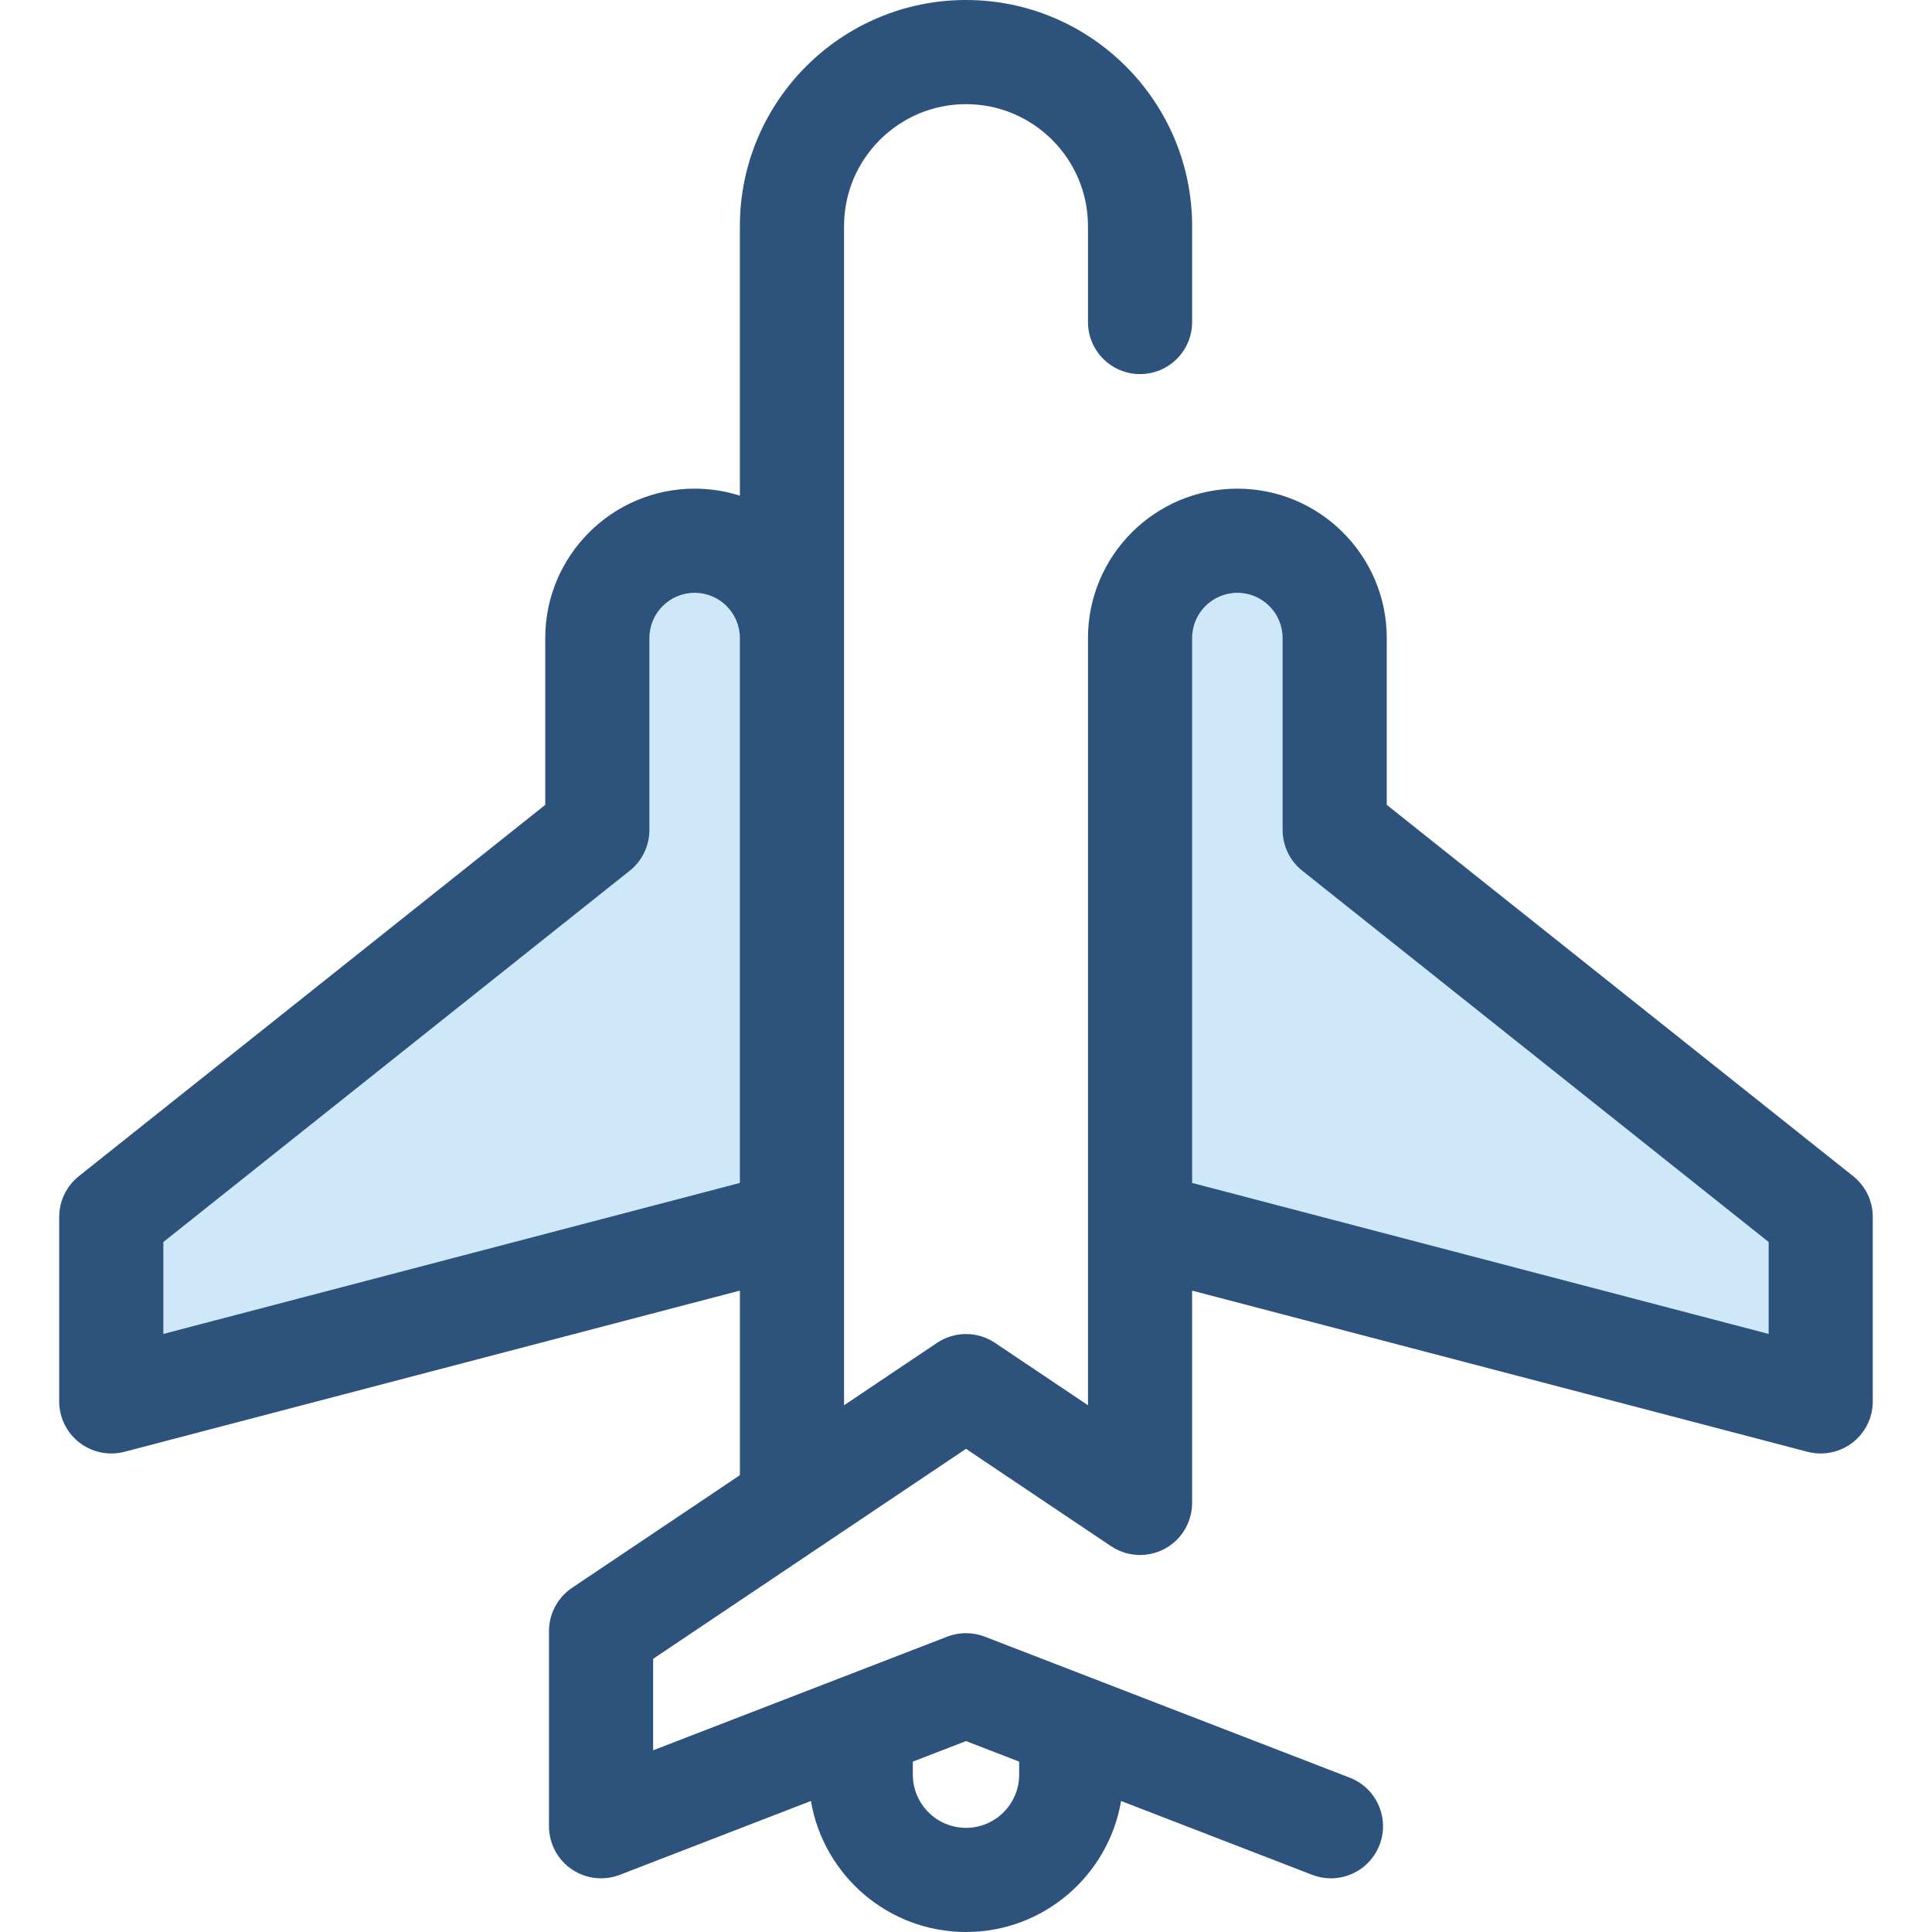 <?xml version="1.0" encoding="iso-8859-1"?>
<!-- Uploaded to: SVG Repo, www.svgrepo.com, Generator: SVG Repo Mixer Tools -->
<svg height="800px" width="800px" version="1.1" id="Layer_1" xmlns="http://www.w3.org/2000/svg" xmlns:xlink="http://www.w3.org/1999/xlink" 
	 viewBox="0 0 512 512" xml:space="preserve">
<g>
	<path style="fill:#CEE8FA;" d="M353.706,219.948v-50.859c0-14.243-11.547-25.79-25.79-25.79c-14.243,0-25.79,11.547-25.79,25.79
		v9.794v12.397v132.862l180.388,47.245v-48.892L353.706,219.948z"/>
	<path style="fill:#CEE8FA;" d="M158.297,219.948v-50.859c0-14.243,11.547-25.79,25.79-25.79c14.243,0,25.79,11.547,25.79,25.79
		v9.794v12.397v132.862L29.49,371.388v-48.892L158.297,219.948z"/>
</g>
<path style="fill:#2D527C;" d="M491.108,311.699l-123.602-98.404v-44.206c0-21.831-17.761-39.59-39.59-39.59
	c-21.829,0-39.59,17.761-39.59,39.59v155.053v48.268l-24.632-16.533c-4.652-3.123-10.73-3.122-15.382,0l-24.632,16.533v-48.268
	V169.089V59.923c0-17.823,14.5-32.323,32.323-32.323s32.323,14.5,32.323,32.323v25.415c0,7.622,6.178,13.8,13.8,13.8
	s13.8-6.178,13.8-13.8V59.923C315.925,26.881,289.043,0,256.001,0s-59.923,26.881-59.923,59.923v71.437
	c-3.784-1.205-7.812-1.862-11.99-1.862c-21.831,0-39.59,17.761-39.59,39.59v44.206L20.895,311.699
	c-3.289,2.618-5.204,6.592-5.204,10.796v48.892c0,4.277,1.983,8.312,5.368,10.926c2.441,1.884,5.412,2.875,8.432,2.875
	c1.168,0,2.342-0.148,3.496-0.45l163.091-42.715v48.914l-44.481,29.855c-3.819,2.563-6.109,6.86-6.109,11.458v51.723
	c0,4.55,2.243,8.809,5.996,11.382c3.752,2.572,8.534,3.131,12.778,1.492l50.641-19.567C218.232,496.959,235.388,512,256,512
	s37.768-15.04,41.097-34.72l50.641,19.567c1.635,0.632,3.316,0.931,4.971,0.931c5.537,0,10.761-3.356,12.877-8.831
	c2.746-7.109-0.789-15.099-7.899-17.846l-96.713-37.37c-3.199-1.236-6.748-1.236-9.947,0l-77.94,30.115v-24.239l44.477-29.854
	c0.017-0.011,0.035-0.023,0.051-0.034l38.384-25.764l38.392,25.771c0.011,0.007,0.021,0.014,0.032,0.021l0.01,0.007
	c0.028,0.018,0.057,0.033,0.086,0.051c0.353,0.233,0.716,0.453,1.09,0.654c0.135,0.073,0.275,0.13,0.411,0.197
	c0.268,0.133,0.534,0.266,0.811,0.381c0.206,0.086,0.414,0.153,0.622,0.228c0.214,0.077,0.424,0.16,0.642,0.226
	c0.27,0.083,0.545,0.145,0.818,0.211c0.161,0.039,0.32,0.086,0.484,0.119c0.362,0.073,0.725,0.123,1.087,0.166
	c0.084,0.01,0.164,0.028,0.248,0.036c0.93,0.094,1.862,0.094,2.785,0c0.098-0.01,0.193-0.03,0.291-0.043
	c0.345-0.043,0.69-0.09,1.032-0.157c0.213-0.043,0.418-0.102,0.627-0.155c0.225-0.057,0.451-0.106,0.673-0.173
	c0.208-0.063,0.409-0.142,0.613-0.215c0.221-0.079,0.444-0.152,0.661-0.241c0.167-0.069,0.327-0.152,0.49-0.226
	c0.248-0.115,0.498-0.228,0.741-0.357c0.112-0.061,0.218-0.13,0.327-0.192c0.284-0.163,0.567-0.327,0.84-0.511
	c0.057-0.039,0.109-0.081,0.164-0.12c0.313-0.217,0.621-0.442,0.918-0.686c0.012-0.01,0.023-0.021,0.034-0.03
	c0.995-0.825,1.895-1.8,2.652-2.927c0.126-0.188,0.229-0.384,0.345-0.575c0.116-0.19,0.237-0.377,0.344-0.573
	c0.128-0.237,0.235-0.479,0.348-0.72c0.079-0.168,0.164-0.331,0.236-0.502c0.119-0.284,0.217-0.574,0.316-0.864
	c0.046-0.135,0.101-0.265,0.142-0.402c0.106-0.344,0.189-0.69,0.266-1.036c0.021-0.091,0.047-0.178,0.066-0.269
	c0.088-0.433,0.155-0.869,0.199-1.306c0.001-0.012,0.004-0.023,0.006-0.036c0.051-0.505,0.076-1.01,0.072-1.514v-56.166
	l163.091,42.714c1.154,0.302,2.328,0.45,3.496,0.45c3.019,0,5.991-0.991,8.432-2.875c3.387-2.614,5.368-6.648,5.368-10.926v-48.892
	C496.313,318.293,494.396,314.317,491.108,311.699z M241.91,466.846l14.091-5.444l14.091,5.444v3.462
	c0,7.77-6.322,14.091-14.091,14.091c-7.77,0-14.091-6.322-14.091-14.091V466.846z M196.078,313.492L43.29,353.507v-24.359
	l123.602-98.404c3.289-2.618,5.204-6.592,5.204-10.796v-50.859c0-6.612,5.378-11.99,11.99-11.99s11.99,5.378,11.99,11.99v144.403
	H196.078z M468.713,353.507L315.925,313.49V178.883v-9.795c0-6.612,5.378-11.99,11.99-11.99s11.99,5.378,11.99,11.99v50.859
	c0,4.204,1.915,8.178,5.204,10.796l123.602,98.404v24.36H468.713z"/>
</svg>